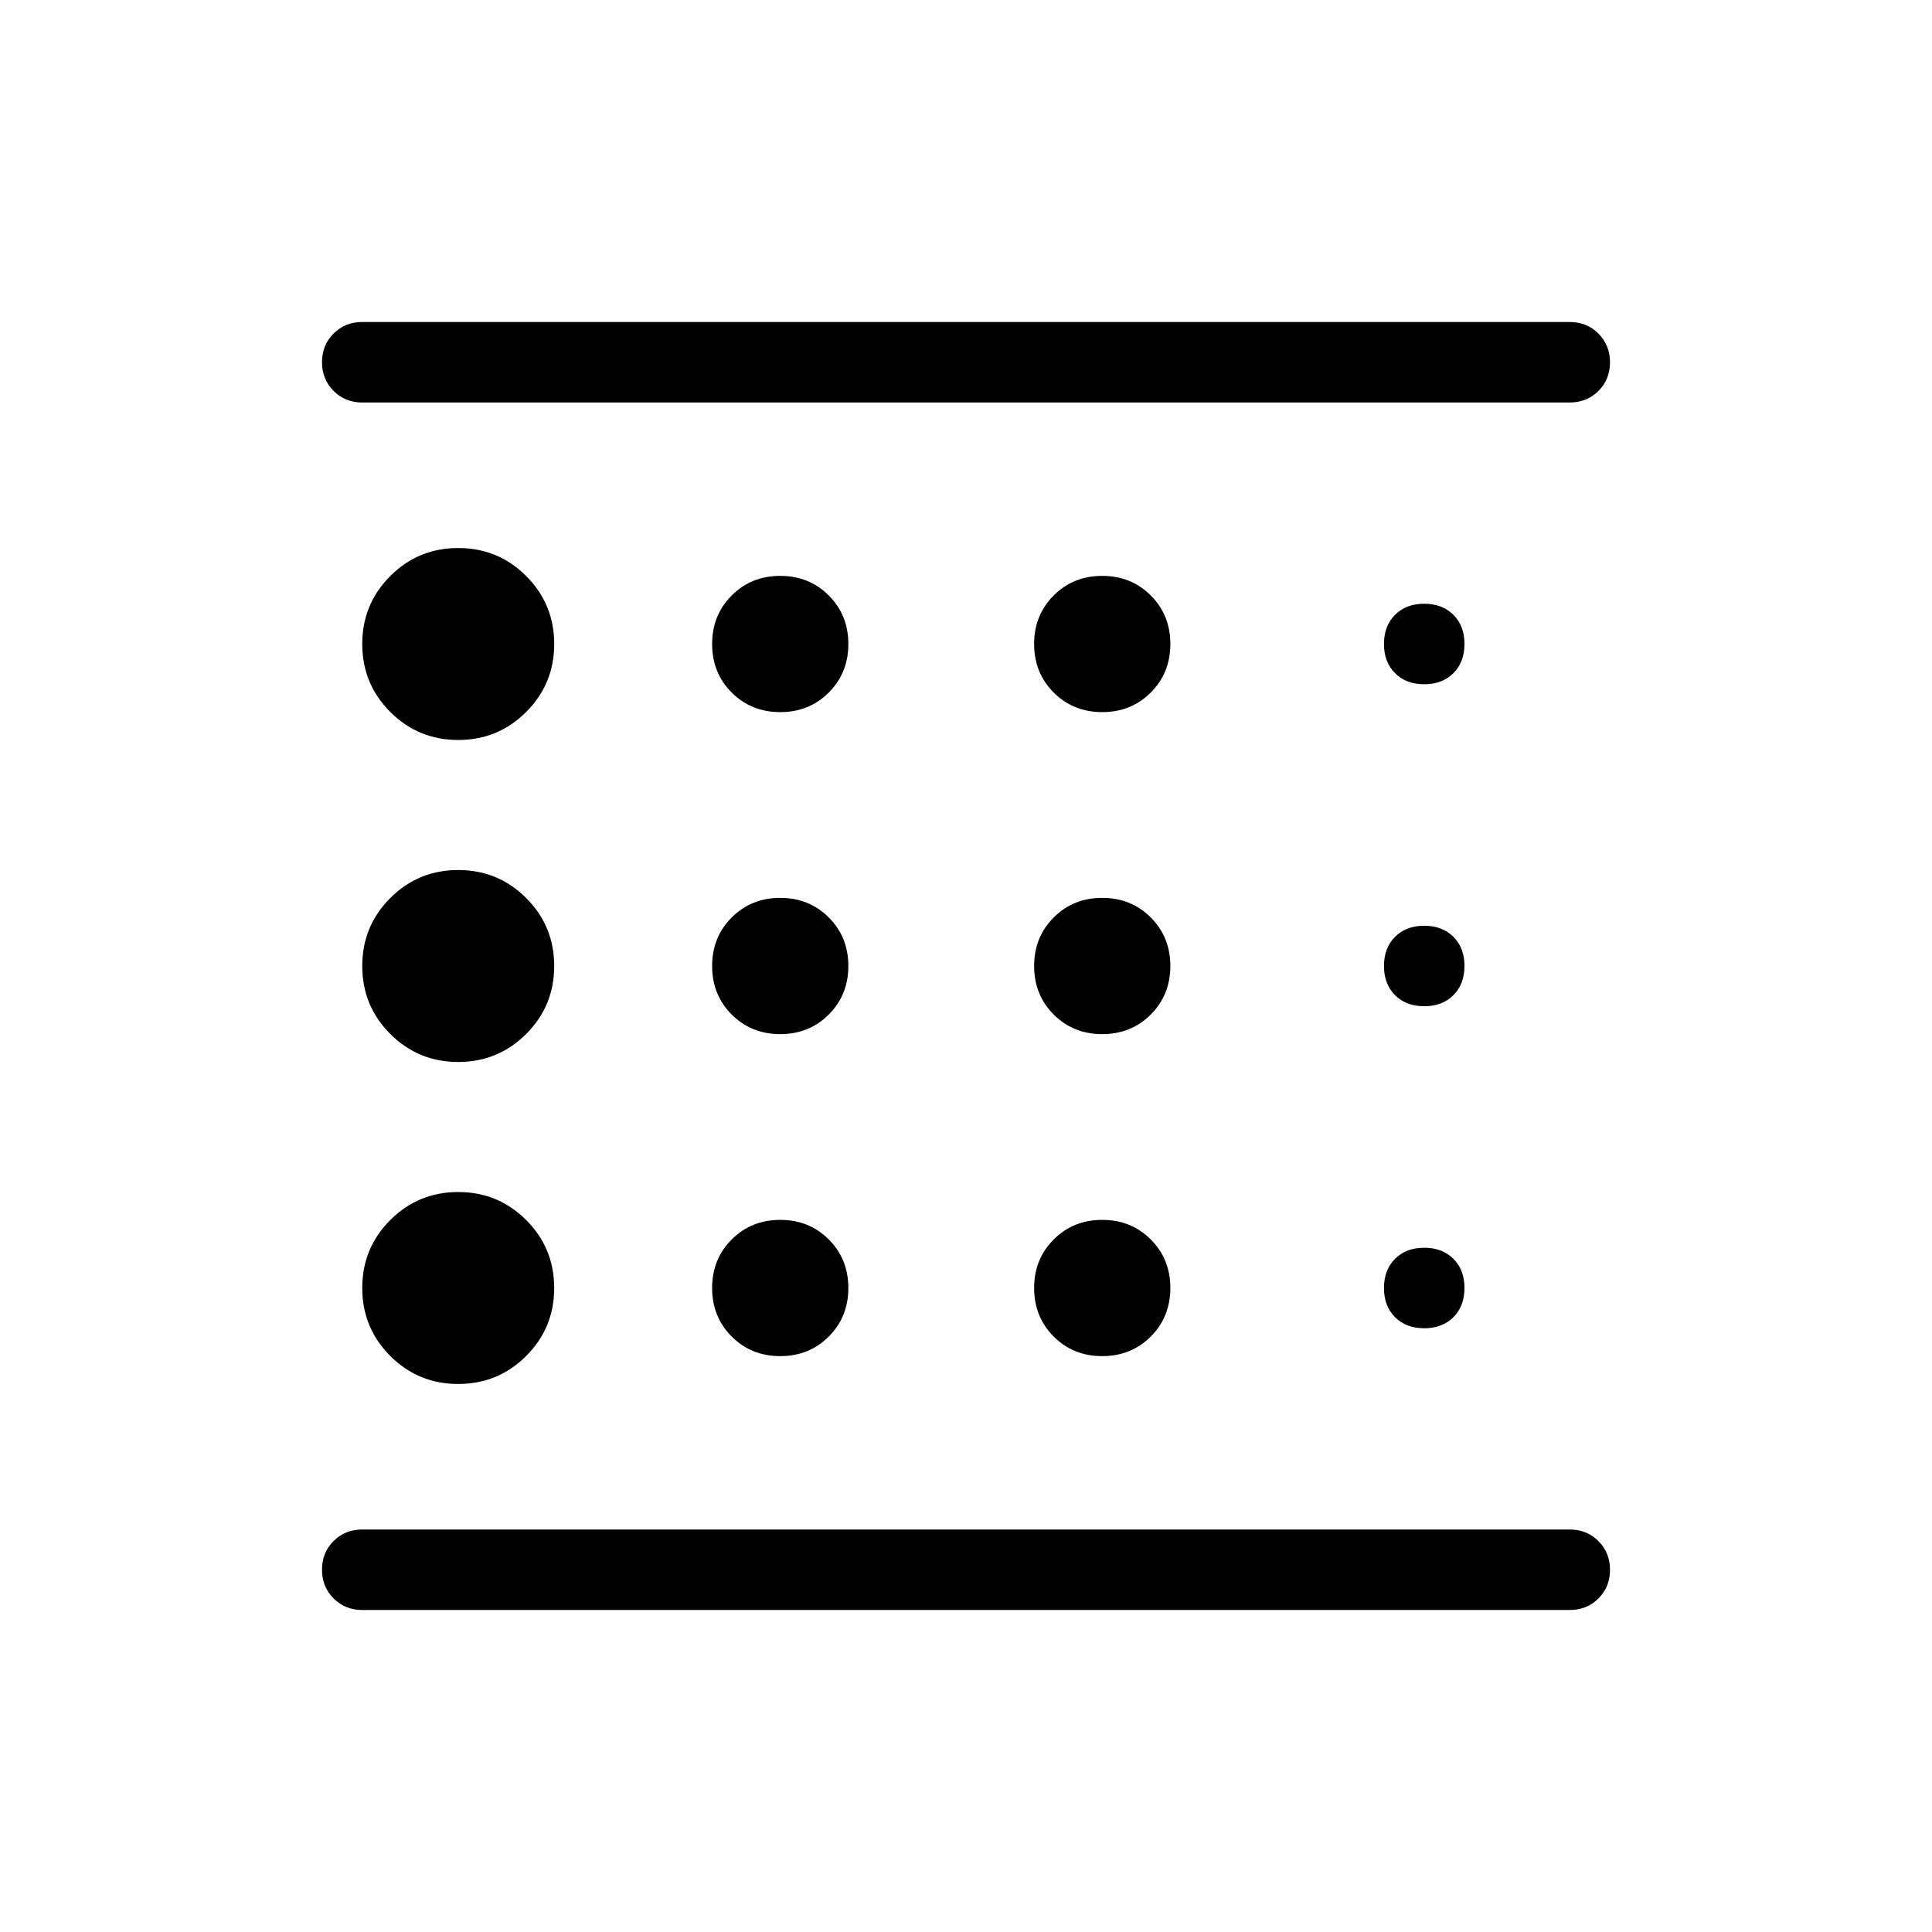 <svg xmlns="http://www.w3.org/2000/svg" height="24" viewBox="0 -960 960 960" width="24"><path d="M227.69-272.31q19.85 0 33.77-13.92 13.92-13.92 13.92-33.77t-13.92-33.77q-13.92-13.92-33.77-13.92-19.84 0-33.77 13.92Q180-339.85 180-320t13.92 33.77q13.93 13.92 33.77 13.92Zm160-173.84q14.39 0 24.12-9.73 9.73-9.74 9.73-24.12t-9.73-24.12q-9.73-9.73-24.12-9.73-14.38 0-24.11 9.73-9.73 9.74-9.73 24.12t9.73 24.12q9.73 9.73 24.11 9.73Zm0-160q14.39 0 24.12-9.73 9.73-9.74 9.73-24.12t-9.73-24.12q-9.73-9.73-24.12-9.73-14.38 0-24.11 9.73-9.73 9.74-9.73 24.12t9.73 24.12q9.73 9.73 24.11 9.73ZM780-160H180q-8.5 0-14.25-5.76T160-180.03q0-8.51 5.75-14.24T180-200h600q8.5 0 14.25 5.76t5.75 14.27q0 8.51-5.75 14.24T780-160ZM227.69-592.31q19.85 0 33.77-13.92 13.92-13.92 13.92-33.77t-13.92-33.77q-13.92-13.92-33.77-13.92-19.84 0-33.77 13.92Q180-659.85 180-640t13.92 33.77q13.93 13.92 33.77 13.92Zm0 160q19.85 0 33.77-13.92 13.92-13.92 13.92-33.77t-13.92-33.77q-13.92-13.92-33.77-13.92-19.84 0-33.77 13.92Q180-499.85 180-480t13.92 33.77q13.93 13.92 33.77 13.92Zm160 146.16q14.39 0 24.12-9.73 9.73-9.74 9.73-24.12t-9.73-24.12q-9.73-9.73-24.12-9.73-14.38 0-24.11 9.73-9.73 9.74-9.73 24.12t9.73 24.12q9.73 9.73 24.11 9.73Zm320-13.85q9 0 14.5-5.5t5.5-14.5q0-9-5.5-14.5t-14.5-5.5q-9 0-14.5 5.5t-5.5 14.5q0 9 5.5 14.5t14.5 5.5ZM780-760H180q-8.5 0-14.25-5.76T160-780.03q0-8.51 5.75-14.24T180-800h600q8.5 0 14.25 5.76t5.75 14.27q0 8.51-5.75 14.24T780-760Zm-72.31 140q9 0 14.5-5.5t5.5-14.5q0-9-5.5-14.5t-14.5-5.5q-9 0-14.5 5.5t-5.5 14.5q0 9 5.5 14.5t14.5 5.5Zm0 160q9 0 14.5-5.5t5.5-14.5q0-9-5.5-14.5t-14.5-5.5q-9 0-14.5 5.5t-5.5 14.5q0 9 5.5 14.5t14.5 5.5Zm-160-146.15q14.39 0 24.12-9.73 9.73-9.74 9.73-24.12t-9.73-24.12q-9.73-9.73-24.12-9.73-14.38 0-24.11 9.73-9.73 9.74-9.73 24.12t9.73 24.12q9.73 9.73 24.11 9.73Zm0 160q14.39 0 24.12-9.73 9.73-9.74 9.73-24.12t-9.73-24.12q-9.73-9.73-24.12-9.73-14.38 0-24.11 9.73-9.73 9.74-9.73 24.12t9.73 24.12q9.73 9.73 24.11 9.73Zm0 160q14.39 0 24.12-9.73 9.73-9.74 9.73-24.12t-9.73-24.12q-9.73-9.73-24.12-9.73-14.38 0-24.11 9.73-9.73 9.74-9.73 24.12t9.73 24.12q9.73 9.73 24.11 9.73ZM160-200v-560 560Z"/></svg>